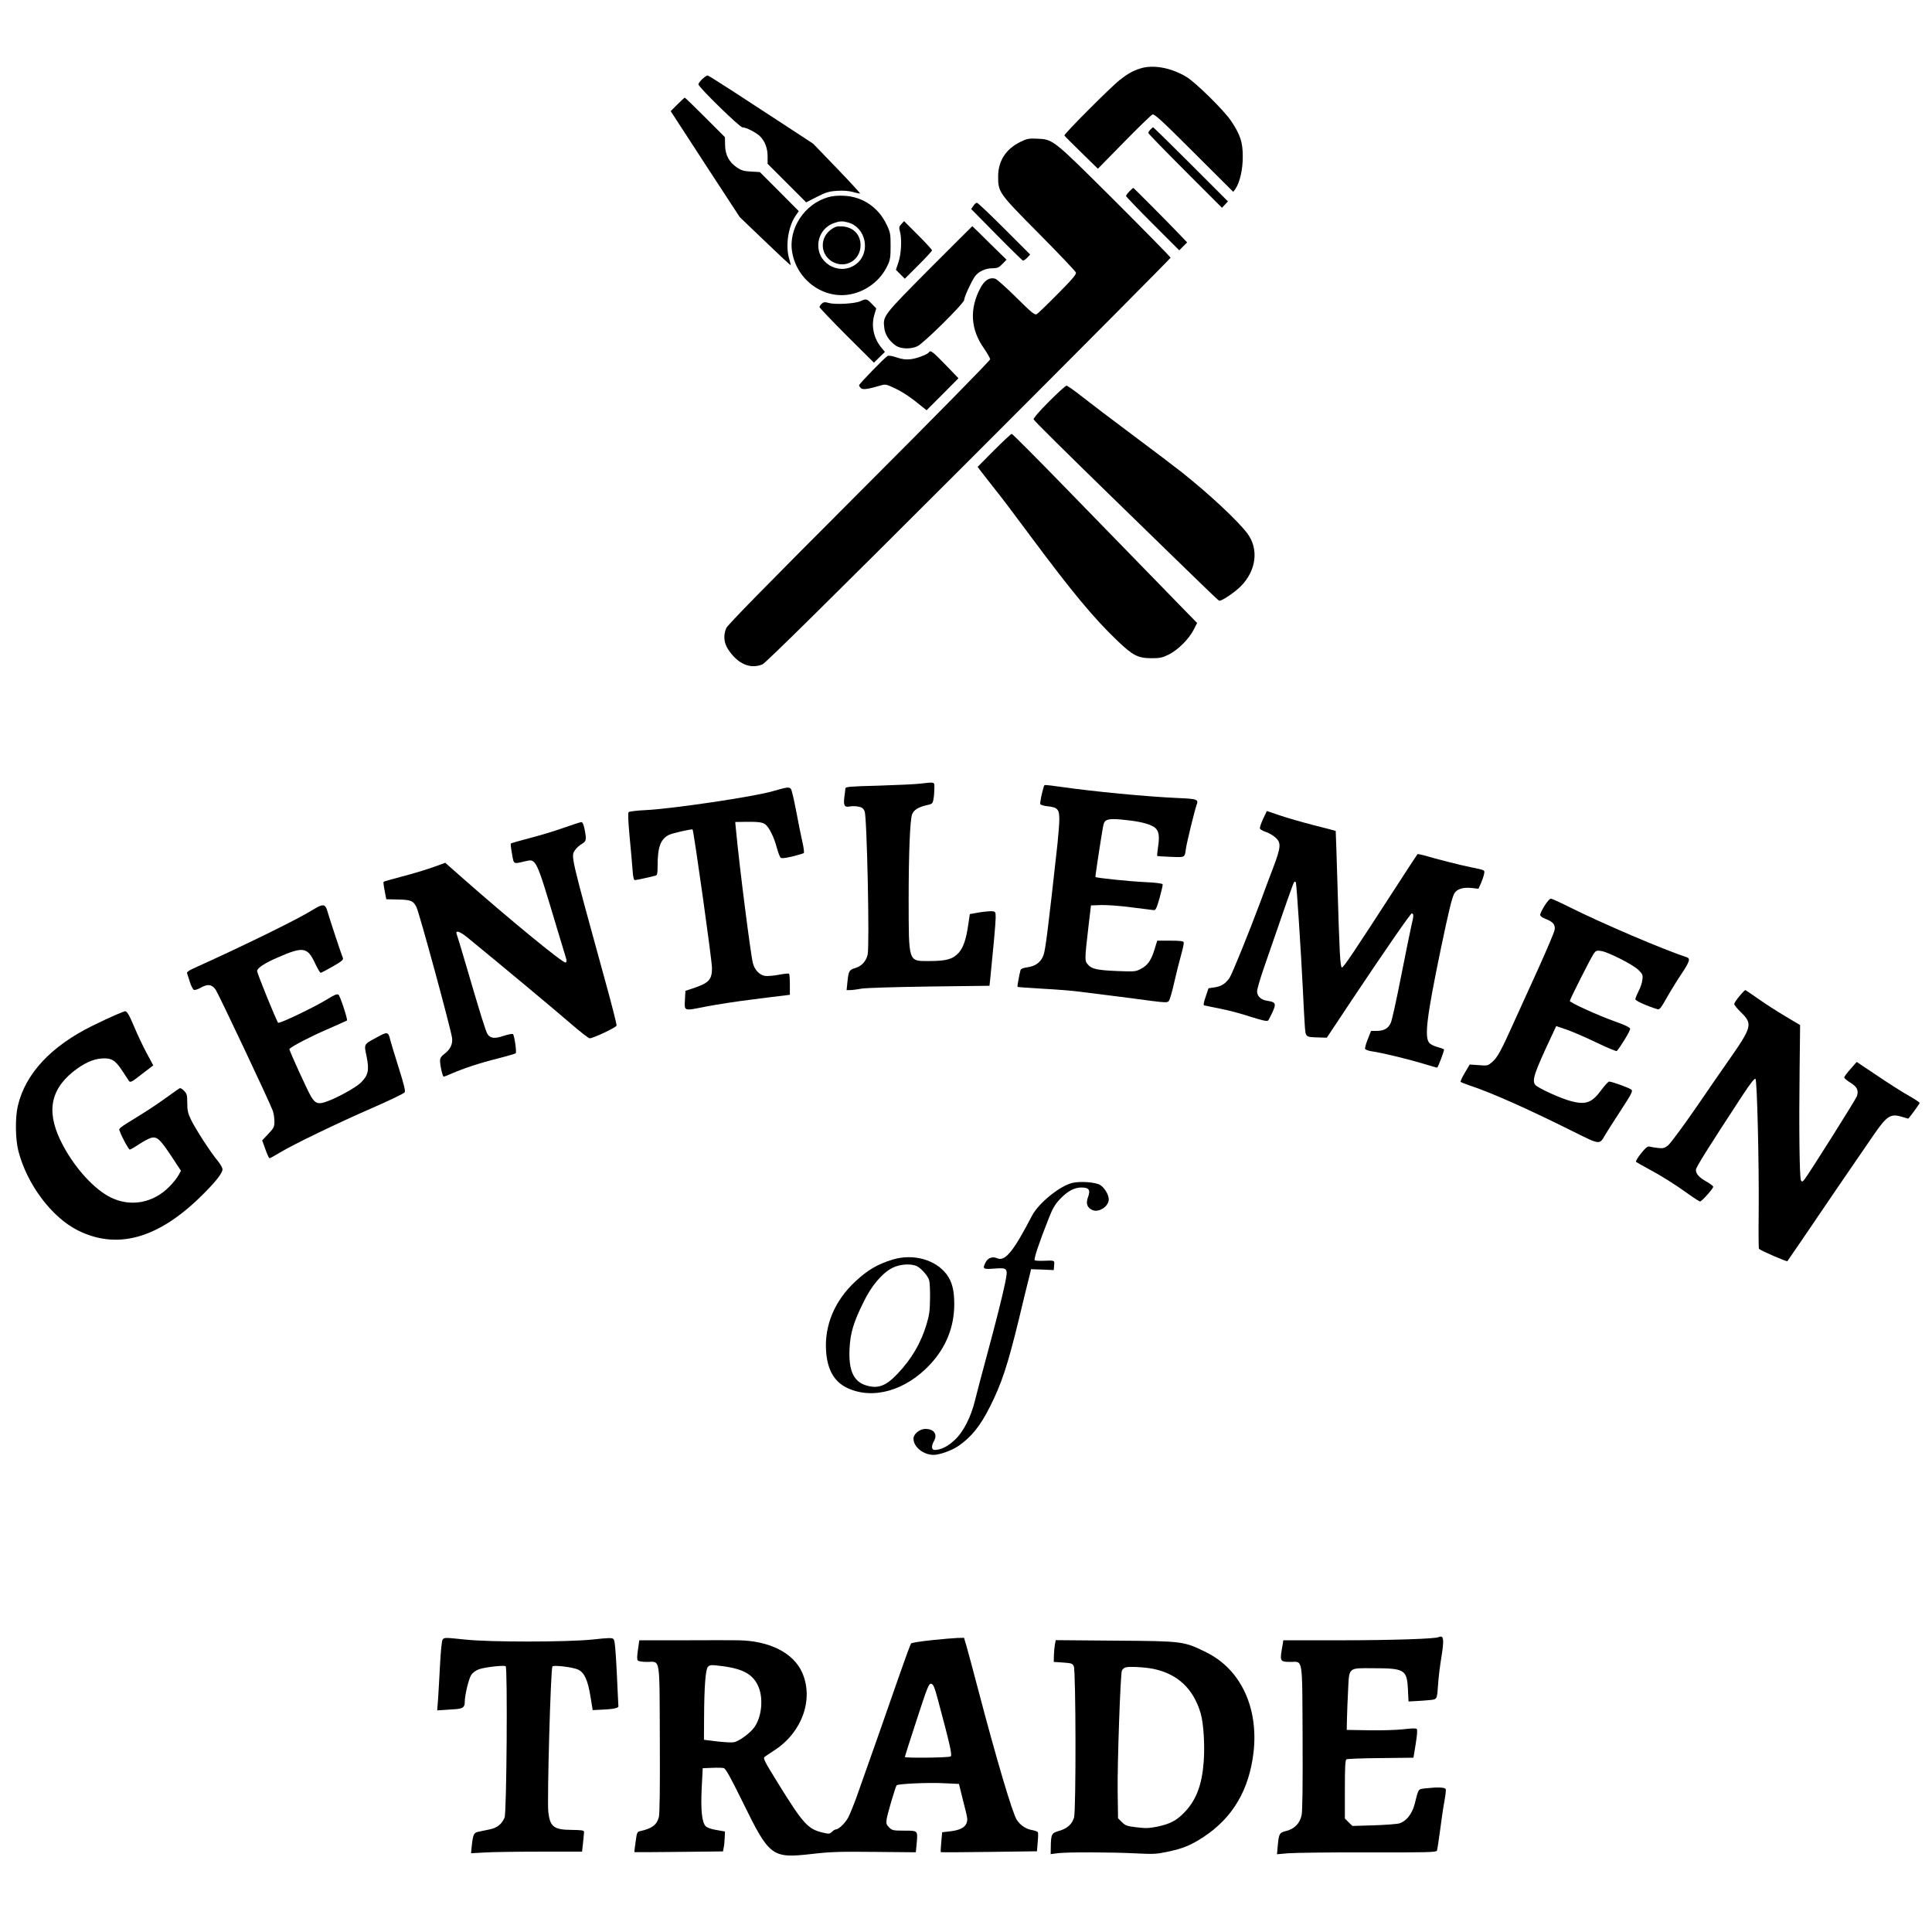 <svg version="1.0" xmlns="http://www.w3.org/2000/svg"
 width="1563pt" height="1563pt" viewBox="0 0 1563 1563"
 preserveAspectRatio="xMidYMid meet">

<g transform="translate(0,1563) scale(0.1,-0.1)"
fill="currentColor" stroke="none">
<path d="M9225 15076 c-58 -18 -103 -43 -165 -92 -71 -55 -454 -439 -449 -450
2 -5 64 -67 138 -139 l133 -130 212 216 c116 119 220 219 230 223 16 5 78 -52
336 -310 l317 -316 17 23 c36 51 61 159 60 264 0 115 -20 175 -94 286 -57 86
-290 315 -365 359 -124 73 -267 99 -370 66z"/>
<path d="M5682 14991 c-17 -17 -32 -36 -32 -43 0 -22 334 -348 356 -348 31 0
117 -45 146 -76 39 -42 58 -95 58 -161 l0 -58 156 -156 156 -156 86 44 c73 37
99 45 162 49 50 4 94 0 130 -9 30 -9 57 -14 58 -12 2 2 -82 94 -188 204 l-192
199 -226 148 c-125 81 -315 205 -423 276 -108 70 -200 128 -205 128 -5 0 -24
-13 -42 -29z"/>
<path d="M5480 14785 l-54 -54 31 -48 c17 -26 142 -219 279 -429 l249 -381
205 -196 c112 -108 206 -195 207 -193 1 1 -4 24 -12 51 -32 104 -9 261 51 349
l26 38 -157 158 -158 158 -71 4 c-58 3 -79 9 -114 33 -63 42 -95 102 -96 181
l-1 64 -160 160 c-88 88 -162 160 -165 160 -3 0 -30 -25 -60 -55z"/>
<path d="M9307 14582 c-10 -10 -17 -23 -17 -28 0 -5 134 -143 298 -307 l298
-298 24 26 24 26 -299 299 c-165 165 -303 300 -306 300 -3 0 -13 -8 -22 -18z"/>
<path d="M8255 14482 c-117 -57 -179 -153 -180 -277 0 -131 3 -135 330 -465
161 -162 295 -304 299 -314 5 -15 -25 -51 -146 -173 -84 -85 -161 -159 -171
-165 -16 -8 -41 12 -165 135 -81 80 -157 148 -170 152 -46 14 -87 -12 -120
-74 -90 -168 -81 -335 28 -489 27 -39 50 -79 50 -89 0 -10 -447 -465 -1060
-1078 -748 -749 -1064 -1071 -1075 -1097 -24 -59 -19 -117 14 -169 77 -119
179 -165 279 -124 26 11 507 486 1670 1648 897 897 1632 1637 1632 1642 0 6
-204 213 -452 461 -504 502 -497 496 -628 502 -66 3 -82 0 -135 -26z"/>
<path d="M9137 14082 c-15 -15 -27 -32 -27 -38 0 -5 97 -106 215 -224 l215
-215 32 32 32 32 -65 68 c-106 111 -367 373 -371 373 -2 0 -16 -13 -31 -28z"/>
<path d="M6701 14035 c-193 -54 -326 -257 -292 -447 40 -228 258 -383 476
-338 127 26 239 113 294 230 23 48 26 68 26 160 0 97 -2 110 -32 172 -65 139
-193 226 -341 234 -50 3 -96 -1 -131 -11z m161 -205 c142 -40 184 -236 71
-331 -123 -103 -313 -15 -313 146 0 82 50 153 126 180 48 17 68 18 116 5z"/>
<path d="M6730 13778 c-103 -68 -97 -213 11 -269 105 -53 221 19 221 137 0 85
-57 145 -144 152 -43 3 -59 0 -88 -20z"/>
<path d="M7874 13964 l-17 -25 204 -207 c112 -114 209 -208 214 -210 6 -1 22
9 35 23 l24 26 -209 209 c-116 116 -215 210 -222 210 -7 0 -20 -12 -29 -26z"/>
<path d="M7292 13817 c-19 -20 -20 -28 -12 -57 17 -60 12 -181 -11 -250 l-21
-63 36 -36 36 -36 110 110 c60 60 110 114 110 120 0 6 -51 61 -113 123 l-113
113 -22 -24z"/>
<path d="M7518 13453 c-375 -378 -376 -379 -364 -476 6 -53 37 -102 89 -140
40 -31 125 -34 179 -8 51 24 378 348 378 374 0 23 55 143 86 189 30 42 85 68
147 68 36 0 49 6 76 34 l34 35 -138 135 c-75 75 -138 136 -139 136 -1 0 -157
-156 -348 -347z"/>
<path d="M6960 13193 c-45 -20 -203 -29 -254 -14 -33 9 -43 8 -58 -6 -10 -9
-18 -21 -18 -27 0 -6 99 -110 220 -231 l220 -219 44 43 45 44 -25 30 c-66 78
-88 180 -60 272 l15 50 -36 37 c-41 42 -44 43 -93 21z"/>
<path d="M7516 12781 c-11 -18 -97 -51 -148 -57 -40 -4 -68 -1 -113 14 -36 13
-65 17 -75 12 -23 -13 -230 -226 -230 -237 0 -6 7 -16 16 -24 16 -13 55 -8
160 23 39 11 46 9 115 -24 66 -31 132 -76 224 -152 l31 -25 129 129 129 130
-104 108 c-102 106 -123 122 -134 103z"/>
<path d="M8486 12381 c-76 -76 -127 -135 -124 -144 1 -8 280 -284 618 -613
876 -853 877 -854 886 -854 23 0 124 69 171 116 127 127 149 303 53 430 -79
104 -307 317 -530 494 -58 46 -238 182 -400 303 -162 121 -345 260 -407 309
-61 48 -117 88 -125 88 -7 0 -71 -58 -142 -129z"/>
<path d="M8042 11987 l-133 -134 37 -49 c21 -27 70 -89 109 -139 40 -49 166
-216 280 -370 339 -456 512 -664 705 -849 126 -120 165 -140 275 -141 68 0 89
4 139 29 73 36 162 123 201 198 l30 58 -95 97 c-352 361 -557 572 -950 976
-244 251 -449 457 -455 457 -6 0 -70 -60 -143 -133z"/>
<path d="M7440 9290 c-36 -5 -185 -11 -332 -16 -235 -6 -268 -9 -269 -23 0 -9
-4 -39 -8 -68 -9 -67 1 -86 40 -78 16 4 48 4 70 0 33 -6 43 -13 54 -39 19 -45
41 -1095 24 -1160 -14 -55 -48 -92 -101 -108 -48 -14 -53 -24 -62 -110 l-7
-68 28 0 c15 0 57 5 93 12 38 6 269 13 550 17 l485 6 7 65 c23 226 43 442 43
485 0 48 -1 50 -30 53 -16 1 -64 -3 -105 -10 l-74 -13 -12 -80 c-17 -122 -40
-191 -79 -234 -46 -51 -101 -66 -237 -66 -172 0 -166 -17 -167 500 0 367 11
644 28 687 13 35 50 58 114 73 50 11 52 13 59 51 4 21 7 60 7 87 1 53 9 51
-119 37z"/>
<path d="M8445 9268 c-15 -46 -33 -132 -29 -143 3 -7 30 -15 61 -18 78 -8 93
-25 93 -103 0 -35 -7 -126 -15 -201 -74 -671 -97 -858 -113 -900 -21 -58 -65
-90 -133 -99 -32 -4 -50 -12 -53 -23 -10 -35 -28 -133 -24 -135 1 -2 94 -8
206 -15 112 -6 238 -16 280 -22 42 -5 165 -21 272 -34 107 -14 253 -32 323
-42 111 -14 130 -15 142 -2 8 8 28 75 44 149 17 74 42 175 56 224 14 49 24 95
21 103 -4 10 -32 13 -110 13 l-104 0 -21 -68 c-27 -90 -56 -132 -111 -160 -43
-23 -52 -23 -185 -18 -169 7 -213 16 -244 53 -27 31 -27 33 7 328 l18 150 79
3 c44 2 154 -6 245 -18 91 -11 173 -22 184 -23 15 -2 23 15 47 98 15 55 27
105 25 111 -3 7 -58 14 -148 18 -123 6 -387 33 -396 41 -3 3 56 387 65 423 10
43 38 51 143 42 123 -12 191 -25 245 -49 57 -25 70 -67 54 -171 -6 -39 -9 -73
-7 -75 1 -1 51 -5 111 -7 119 -4 110 -9 122 72 8 52 70 304 84 344 19 49 12
53 -152 60 -249 11 -679 52 -951 91 -132 18 -126 18 -131 3z"/>
<path d="M6255 9230 c-151 -45 -821 -144 -1035 -154 -68 -3 -129 -11 -134 -16
-7 -7 -4 -71 7 -192 10 -101 20 -222 24 -270 4 -62 10 -88 19 -88 13 0 132 26
167 36 14 4 17 17 17 77 0 153 23 217 90 252 27 14 188 51 193 44 10 -13 158
-1065 157 -1121 0 -91 -25 -119 -135 -157 l-80 -27 -3 -59 c-6 -110 -17 -105
170 -68 89 17 257 43 373 57 115 15 231 29 258 32 l47 6 0 83 c0 46 -3 86 -7
88 -5 3 -42 -1 -83 -9 -41 -8 -92 -12 -112 -9 -44 8 -83 48 -97 103 -18 68
-110 790 -136 1070 l-7 72 63 1 c120 2 154 -2 179 -19 31 -22 73 -106 95 -192
10 -36 23 -70 29 -77 8 -9 31 -7 96 8 47 12 89 24 93 28 4 4 -1 45 -12 92 -11
46 -33 158 -50 248 -17 90 -36 170 -42 178 -15 18 -29 16 -144 -17z"/>
<path d="M10218 9004 c-16 -35 -28 -70 -25 -77 3 -7 23 -19 46 -27 23 -7 58
-27 78 -44 49 -43 47 -78 -17 -246 -28 -74 -74 -195 -100 -267 -93 -250 -231
-591 -253 -624 -32 -47 -67 -69 -122 -77 l-48 -7 -23 -68 c-17 -49 -20 -69
-11 -71 7 -2 62 -13 122 -25 61 -11 172 -40 247 -65 105 -33 140 -41 148 -31
5 6 21 38 36 70 30 68 25 78 -46 89 -50 8 -80 37 -80 76 0 16 24 101 54 187
186 540 238 689 246 697 6 6 11 4 14 -5 6 -17 41 -556 56 -859 5 -118 13 -252
16 -298 7 -94 4 -92 114 -95 l64 -2 210 316 c263 394 467 689 477 689 17 0 17
-19 -2 -95 -10 -44 -48 -230 -84 -413 -36 -184 -73 -352 -82 -373 -19 -48 -55
-69 -116 -69 l-45 0 -26 -66 c-15 -37 -25 -72 -22 -79 2 -7 26 -16 53 -20 84
-12 294 -63 413 -99 63 -19 115 -34 117 -33 11 11 60 143 55 148 -4 3 -28 12
-54 19 -26 7 -55 21 -64 32 -42 45 -22 209 91 755 64 307 90 415 110 454 19
36 72 53 142 45 l54 -6 20 44 c10 24 22 58 25 74 7 34 11 32 -111 57 -71 14
-265 63 -382 97 -23 6 -44 10 -46 7 -2 -2 -83 -125 -179 -274 -336 -519 -421
-646 -432 -642 -14 4 -20 127 -36 682 -7 231 -13 421 -14 423 -2 1 -81 22
-177 46 -96 25 -220 60 -277 80 l-103 35 -31 -65z"/>
<path d="M4560 8933 c-69 -25 -192 -62 -274 -83 -81 -21 -150 -41 -153 -44 -3
-3 1 -40 9 -83 15 -87 9 -84 105 -61 92 21 87 32 253 -522 34 -113 68 -224 75
-248 11 -36 11 -44 0 -49 -19 -7 -452 348 -822 674 l-151 133 -99 -36 c-54
-19 -165 -53 -247 -74 -81 -21 -150 -41 -153 -44 -2 -2 1 -35 9 -73 l13 -68
92 -2 c107 -2 126 -10 152 -61 23 -46 277 -979 288 -1058 7 -50 -13 -93 -62
-130 -25 -19 -35 -34 -35 -55 0 -40 20 -129 30 -129 4 0 32 11 62 24 96 42
228 86 373 122 77 20 143 39 147 43 9 8 -10 142 -22 155 -5 4 -38 -2 -75 -14
-75 -25 -107 -21 -131 14 -15 24 -56 156 -182 586 -33 113 -63 212 -67 221
-14 37 25 25 86 -25 252 -206 718 -594 834 -695 77 -67 147 -121 155 -121 30
0 215 88 218 103 2 9 -40 175 -94 369 -284 1034 -276 998 -241 1052 10 15 34
37 53 48 38 22 40 34 23 121 -9 42 -16 57 -28 56 -9 -1 -72 -22 -141 -46z"/>
<path d="M12496 8303 c-20 -32 -36 -65 -36 -74 0 -10 17 -23 44 -33 60 -23 80
-47 73 -89 -3 -19 -63 -160 -132 -313 -70 -154 -158 -347 -196 -431 -103 -230
-134 -287 -175 -323 -37 -32 -39 -33 -111 -27 l-73 5 -39 -66 c-22 -37 -37
-70 -35 -74 2 -3 35 -16 72 -29 174 -57 475 -191 845 -376 211 -105 207 -105
252 -26 16 27 73 117 128 201 84 129 98 155 86 166 -15 14 -158 66 -181 66 -7
0 -34 -29 -60 -64 -78 -107 -126 -126 -246 -95 -83 21 -269 106 -291 132 -29
36 -11 92 133 399 l36 77 88 -30 c48 -17 156 -64 241 -105 85 -41 158 -71 161
-67 32 36 111 167 108 180 -2 11 -42 31 -122 59 -133 47 -366 153 -366 166 0
13 170 349 193 382 17 25 25 28 58 23 56 -7 259 -110 303 -153 35 -34 38 -41
33 -80 -2 -24 -16 -66 -31 -93 -14 -28 -26 -57 -26 -65 0 -12 89 -53 177 -80
19 -6 28 5 79 95 32 57 87 145 122 197 60 91 68 117 40 127 -197 65 -688 275
-950 406 -76 38 -144 69 -152 69 -8 0 -31 -26 -50 -57z"/>
<path d="M2530 8269 c-119 -75 -571 -296 -964 -473 -36 -16 -56 -31 -53 -38 2
-7 13 -39 23 -72 10 -32 25 -61 33 -64 8 -3 31 4 52 16 59 34 94 29 124 -15
26 -40 437 -910 461 -977 8 -21 14 -61 14 -88 0 -45 -4 -53 -49 -101 l-50 -53
26 -72 c14 -40 29 -72 34 -72 5 0 41 20 82 45 109 66 469 240 752 363 137 60
254 116 259 125 7 11 -6 64 -47 194 -31 98 -61 198 -68 223 -18 75 -22 76
-108 29 -111 -60 -107 -52 -85 -157 22 -110 13 -151 -45 -209 -42 -42 -204
-131 -288 -158 -61 -20 -82 -12 -116 43 -29 47 -181 381 -176 386 28 26 175
102 303 157 88 39 161 71 163 73 8 7 -56 201 -69 209 -11 8 -34 -2 -89 -36
-105 -65 -389 -201 -399 -191 -13 13 -170 400 -170 418 0 24 60 64 167 110
205 90 240 84 300 -43 21 -45 42 -81 47 -81 5 0 49 23 98 51 71 41 88 55 82
68 -10 23 -111 327 -126 381 -17 59 -36 60 -118 9z"/>
<path d="M14072 7571 c-23 -27 -42 -56 -42 -63 0 -8 22 -36 50 -63 103 -101
98 -118 -110 -415 -37 -52 -151 -218 -254 -368 -104 -150 -203 -284 -222 -299
-29 -22 -41 -25 -82 -20 -26 3 -56 8 -67 11 -15 4 -31 -8 -69 -55 -27 -34 -45
-64 -40 -69 5 -4 50 -29 99 -56 100 -53 211 -122 329 -207 43 -31 84 -57 90
-57 13 0 106 104 106 119 0 6 -25 25 -55 42 -60 34 -85 62 -85 95 0 20 99 178
374 598 66 101 101 145 108 138 13 -13 29 -671 26 -1064 -2 -168 -1 -309 2
-311 16 -16 225 -106 230 -100 4 5 54 78 112 163 122 181 455 669 581 851 112
163 141 182 233 154 27 -8 50 -15 51 -15 5 0 93 120 93 127 0 5 -39 31 -87 58
-49 27 -163 100 -255 162 l-167 112 -50 -57 c-28 -31 -51 -62 -51 -69 0 -6 22
-25 50 -42 55 -34 68 -63 52 -110 -10 -28 -382 -618 -423 -672 -16 -20 -20
-22 -29 -9 -12 18 -17 420 -11 911 l4 346 -119 71 c-66 39 -164 102 -219 141
-55 39 -103 71 -106 71 -3 0 -25 -22 -47 -49z"/>
<path d="M935 7419 c-38 -16 -121 -55 -184 -86 -338 -166 -546 -389 -607 -651
-22 -97 -20 -267 5 -365 70 -269 269 -535 481 -641 313 -156 637 -70 982 262
123 119 188 199 188 232 0 12 -17 43 -39 69 -57 68 -179 257 -215 331 -26 54
-31 77 -31 137 0 62 -3 75 -25 97 -13 15 -29 25 -36 22 -7 -3 -54 -36 -106
-74 -51 -37 -142 -99 -203 -136 -197 -122 -186 -113 -175 -140 20 -54 71 -146
80 -146 6 0 41 20 78 45 37 24 82 48 100 51 44 9 70 -16 164 -158 l72 -110
-20 -36 c-10 -20 -44 -62 -74 -92 -130 -133 -314 -167 -475 -87 -131 65 -283
230 -384 418 -138 256 -113 443 82 600 83 66 160 102 232 106 77 5 108 -14
163 -98 23 -35 47 -72 54 -82 12 -17 20 -14 105 53 l93 71 -55 102 c-30 56
-75 152 -100 212 -41 97 -58 126 -75 124 -3 0 -36 -14 -75 -30z"/>
<path d="M8679 6061 c-100 -21 -277 -164 -330 -266 -151 -291 -218 -373 -283
-344 -35 16 -73 3 -91 -31 -29 -56 -24 -60 68 -53 111 8 113 5 88 -119 -26
-122 -66 -282 -151 -598 -38 -140 -79 -295 -91 -345 -33 -138 -95 -260 -167
-326 -56 -52 -111 -79 -161 -79 -25 0 -28 31 -6 70 32 56 2 100 -69 100 -45 0
-96 -41 -96 -78 0 -68 80 -132 163 -132 48 0 146 35 199 71 105 72 177 160
255 315 96 190 144 334 238 720 30 126 61 254 69 284 8 30 17 68 21 84 l6 28
92 -3 92 -4 3 38 c4 42 6 41 -90 37 -31 -1 -61 1 -67 4 -10 7 35 142 112 336
32 83 52 116 92 159 61 64 115 94 174 94 61 0 75 -20 53 -78 -19 -51 -7 -85
35 -104 52 -24 133 29 133 86 0 38 -35 96 -71 117 -37 22 -156 31 -220 17z"/>
<path d="M7225 5441 c-123 -37 -204 -84 -304 -177 -167 -154 -252 -355 -238
-563 10 -153 66 -250 172 -300 207 -97 472 -22 671 192 128 138 194 302 194
487 0 114 -18 182 -63 242 -90 118 -269 167 -432 119z m194 -55 c37 -20 89
-79 98 -114 5 -15 8 -81 7 -147 -1 -99 -6 -135 -28 -208 -46 -153 -121 -281
-235 -401 -95 -100 -158 -123 -254 -94 -102 31 -143 122 -134 298 6 125 32
213 113 376 64 133 153 237 236 278 60 30 151 35 197 12z"/>
<path d="M11639 2386 c-15 -14 -385 -26 -787 -26 l-470 0 -5 -33 c-25 -141
-25 -141 65 -142 100 0 93 50 96 -613 2 -382 -1 -594 -8 -627 -14 -66 -57
-110 -122 -127 -58 -14 -62 -22 -71 -121 l-6 -68 92 8 c51 4 340 8 644 7 481
-1 553 1 558 14 3 8 15 84 26 169 11 84 26 190 35 234 8 45 13 88 10 95 -6 15
-68 17 -165 6 -60 -8 -54 2 -86 -126 -21 -81 -67 -139 -123 -157 -21 -6 -114
-13 -209 -16 l-172 -5 -31 30 -30 30 0 236 c0 177 3 237 13 243 6 4 131 9 277
10 l265 3 18 111 c12 74 15 115 8 122 -6 6 -43 5 -108 -3 -55 -6 -177 -10
-278 -8 l-180 3 2 90 c1 50 5 152 9 228 9 191 -1 182 201 181 256 0 275 -12
283 -168 l5 -101 55 3 c30 1 81 5 113 8 66 7 62 0 72 138 3 49 15 143 26 210
20 123 19 166 -5 166 -7 0 -15 -2 -17 -4z"/>
<path d="M3581 2366 c-7 -8 -15 -89 -21 -202 -5 -104 -13 -230 -16 -280 l-7
-91 49 3 c27 2 73 5 103 7 57 5 71 16 71 60 0 51 31 182 51 214 12 20 36 38
62 48 46 17 201 35 218 25 16 -11 8 -1186 -9 -1225 -24 -54 -61 -83 -121 -95
-31 -7 -71 -15 -90 -19 -38 -7 -44 -20 -55 -120 l-5 -54 106 6 c58 4 260 7
449 7 l343 0 8 73 c4 39 8 79 8 87 0 12 -18 15 -102 16 -142 1 -173 25 -187
144 -11 92 19 1156 33 1178 9 14 170 -6 210 -26 49 -25 76 -83 98 -217 l18
-110 78 4 c84 3 133 13 130 27 0 5 -7 126 -13 269 -9 186 -16 264 -26 274 -11
12 -35 12 -171 -3 -206 -21 -832 -22 -1031 0 -164 17 -167 17 -181 0z"/>
<path d="M7538 2361 c-87 -9 -162 -21 -167 -26 -5 -6 -48 -122 -96 -260 -77
-224 -234 -669 -346 -985 -23 -63 -53 -137 -67 -164 -26 -47 -77 -96 -100 -96
-7 0 -21 -9 -31 -19 -18 -18 -24 -19 -75 -7 -118 28 -158 71 -349 379 -127
205 -136 223 -120 235 10 7 46 31 81 54 222 145 316 412 222 626 -71 161 -266
259 -520 262 -41 1 -238 1 -436 0 l-362 0 -11 -77 c-8 -53 -8 -80 -1 -87 6 -6
39 -11 75 -11 109 0 100 56 103 -626 2 -403 -1 -603 -8 -631 -17 -62 -56 -91
-151 -112 -24 -5 -27 -11 -37 -87 -7 -46 -11 -83 -9 -83 1 -1 163 0 359 2
l357 4 6 32 c4 17 7 54 8 80 l2 49 -68 12 c-43 7 -75 18 -88 31 -31 31 -41
133 -32 314 l8 155 75 3 c41 2 84 1 95 -2 16 -4 54 -73 154 -276 216 -441 235
-455 556 -419 155 18 227 20 512 17 l332 -3 7 72 c9 105 11 103 -101 103 -90
0 -98 2 -122 26 -22 22 -25 32 -20 67 6 42 72 265 81 274 12 12 253 23 372 17
l132 -6 30 -122 c42 -164 42 -164 31 -196 -13 -36 -59 -58 -137 -66 l-60 -7
-7 -79 c-4 -43 -6 -81 -4 -82 2 -2 178 -1 391 2 l387 5 6 73 c4 40 5 77 1 82
-3 5 -23 12 -43 16 -52 8 -97 38 -127 83 -35 53 -166 496 -311 1048 -42 160
-85 320 -96 358 l-20 67 -52 -1 c-29 -1 -123 -9 -209 -18z m-1688 -211 c171
-23 250 -71 290 -176 36 -97 20 -234 -36 -316 -34 -48 -125 -116 -168 -123
-17 -3 -78 0 -136 7 l-105 13 1 180 c1 247 12 392 31 410 17 17 23 18 123 5z
m1736 -264 c103 -384 119 -457 104 -466 -16 -10 -370 -14 -370 -4 0 3 43 138
96 300 87 267 98 295 117 292 17 -3 26 -22 53 -122z"/>
<path d="M8534 2325 c-3 -19 -7 -59 -8 -88 l-1 -52 75 -5 c67 -5 76 -7 87 -30
17 -33 19 -1164 2 -1224 -15 -53 -56 -90 -121 -108 -60 -17 -65 -26 -67 -125
l-1 -63 63 8 c81 9 431 8 627 -2 137 -7 166 -6 250 12 131 27 195 54 297 121
236 155 368 380 404 683 42 363 -104 673 -381 810 -184 91 -187 91 -737 95
l-482 4 -7 -36z m796 -196 c198 -41 326 -162 384 -362 23 -81 34 -257 24 -390
-14 -186 -60 -309 -154 -407 -64 -68 -118 -96 -223 -118 -66 -13 -94 -14 -166
-5 -77 9 -91 14 -119 42 l-31 31 -3 218 c-3 227 22 944 34 976 4 10 16 22 28
26 23 10 155 3 226 -11z"/>
</g>
</svg>
